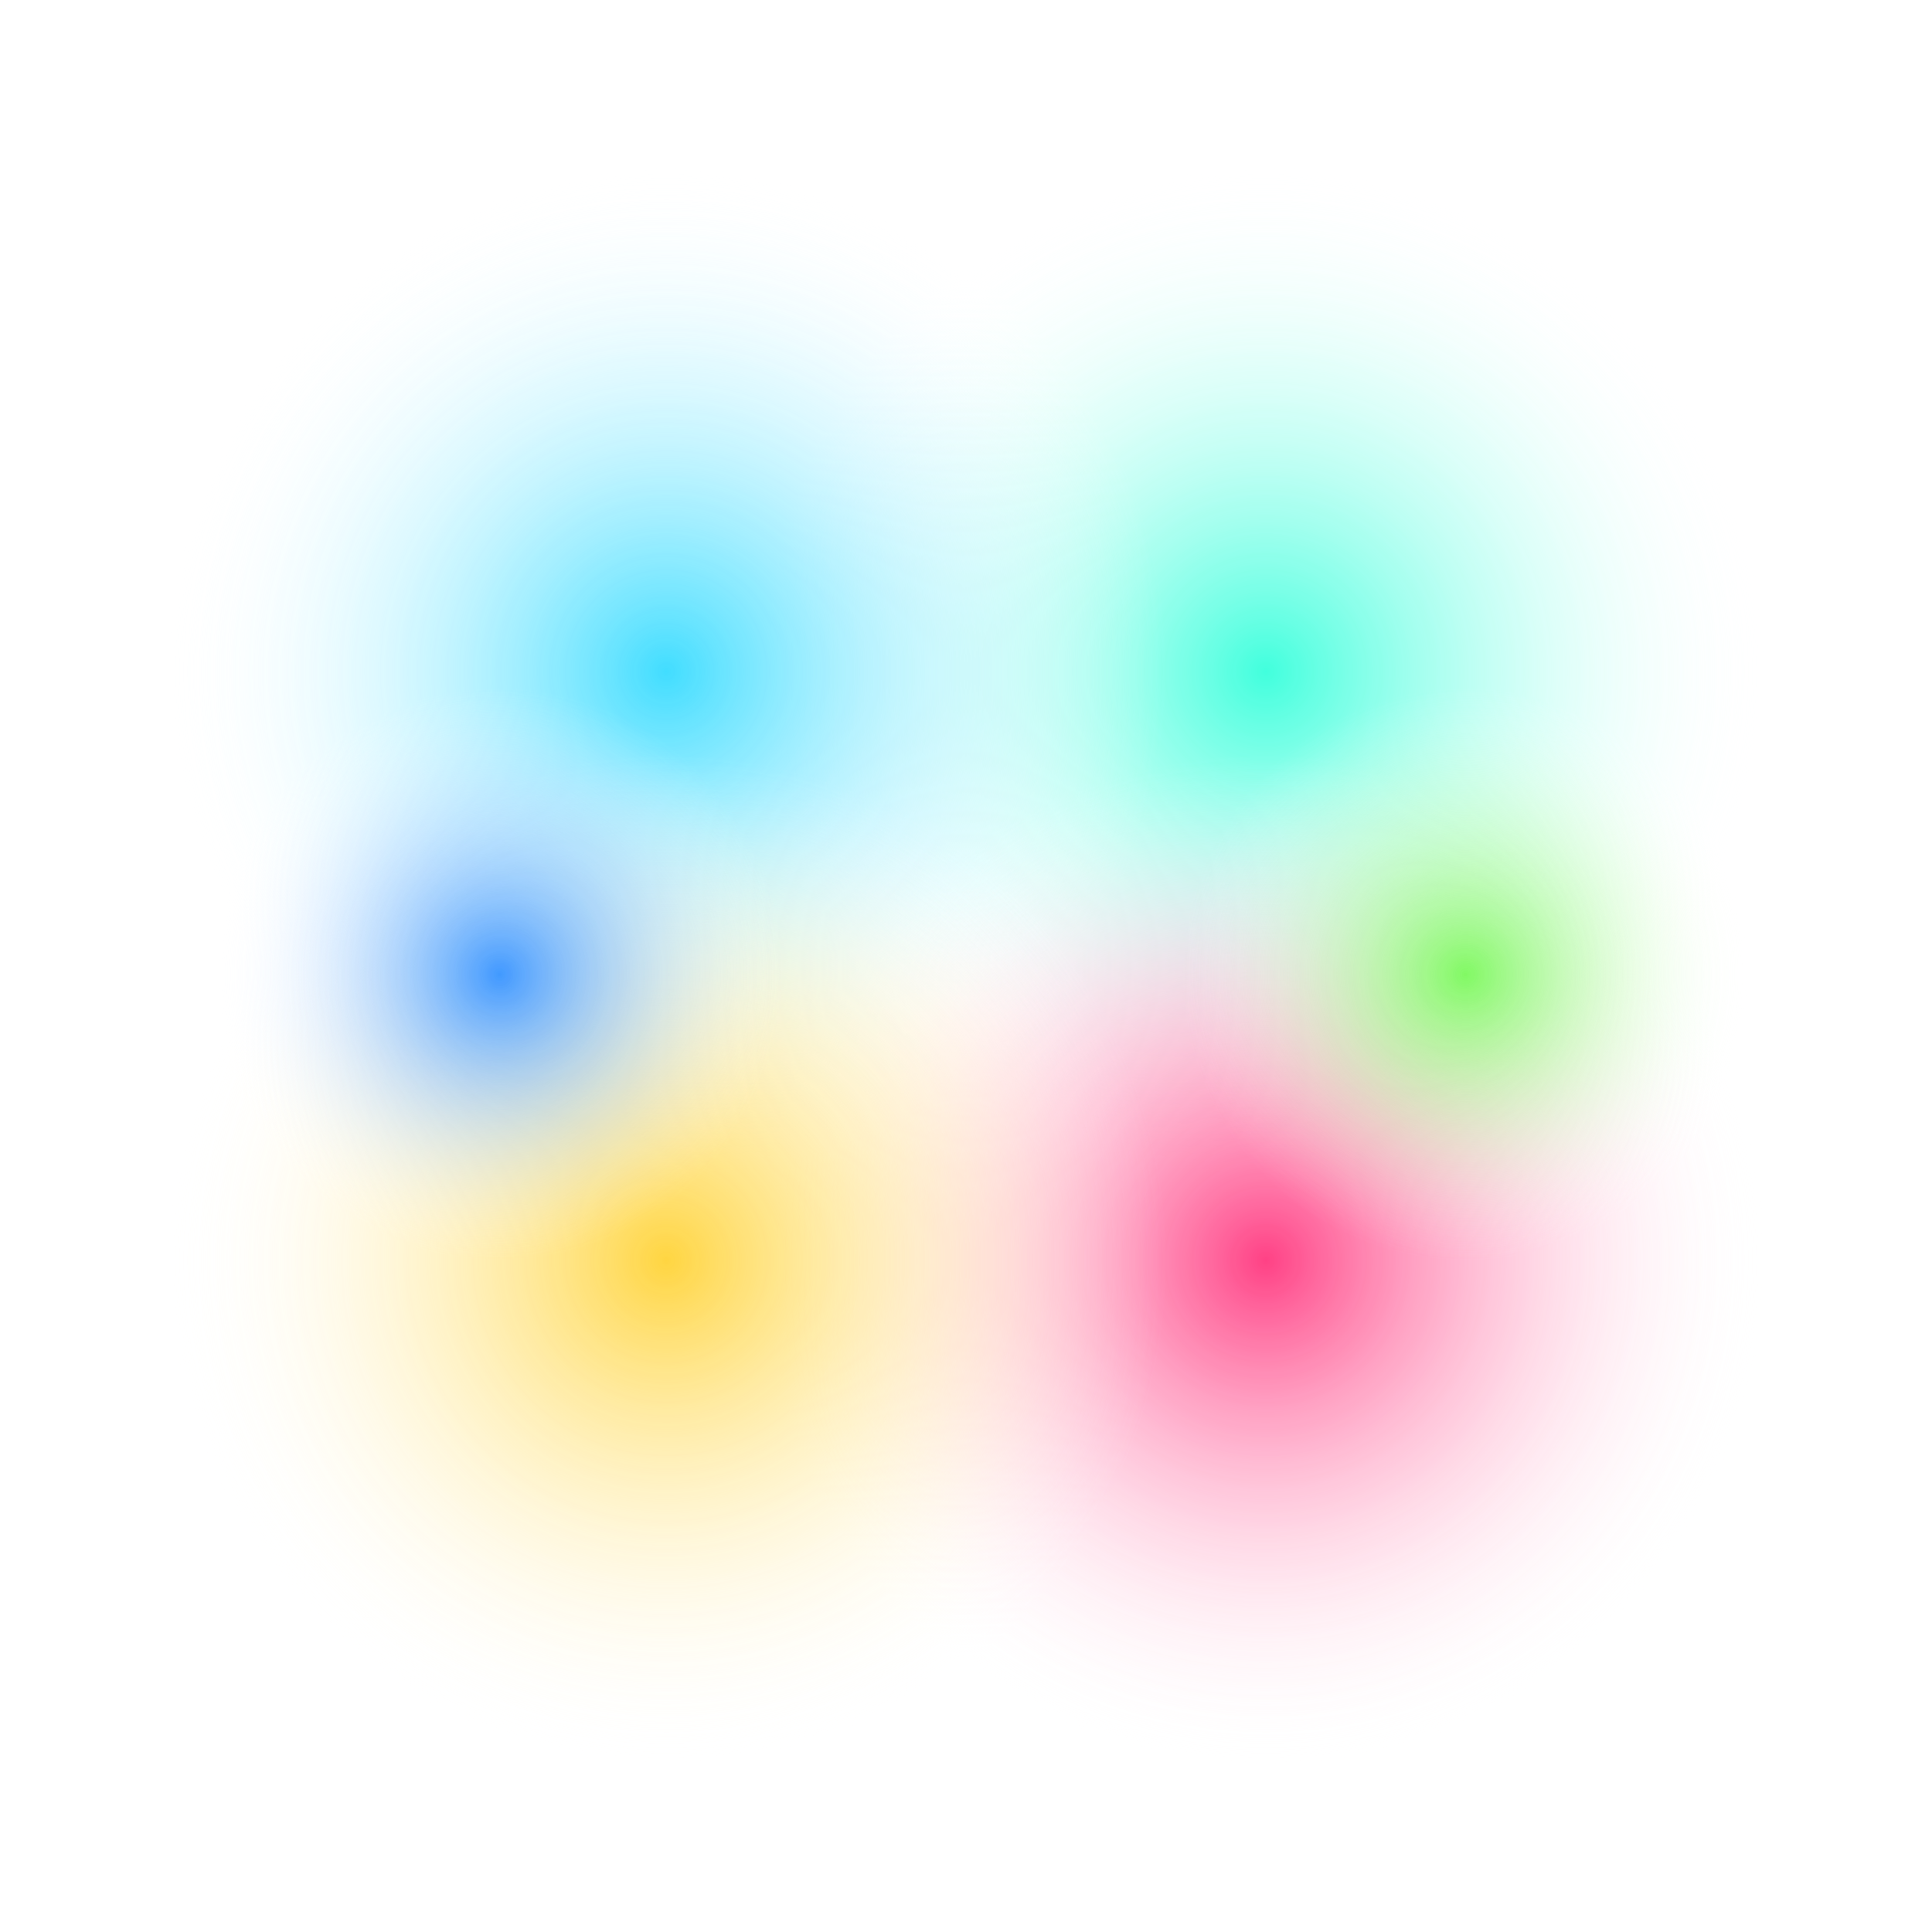 <svg xmlns="http://www.w3.org/2000/svg" width="116" height="116" viewBox="0 0 116 116" fill="none">
  <g opacity="0.85">
    <g filter="url(#filter0_f_341_662)">
      <ellipse cx="76" cy="40.316" rx="30" ry="30.316" fill="url(#paint0_radial_341_662)"/>
    </g>
    <g filter="url(#filter1_f_341_662)">
      <ellipse cx="40" cy="40.316" rx="30" ry="30.316" fill="url(#paint1_radial_341_662)"/>
    </g>
    <g filter="url(#filter2_f_341_662)">
      <ellipse cx="76" cy="75.684" rx="30" ry="30.316" fill="url(#paint2_radial_341_662)"/>
    </g>
    <g filter="url(#filter3_f_341_662)">
      <ellipse cx="40" cy="75.684" rx="30" ry="30.316" fill="url(#paint3_radial_341_662)"/>
    </g>
    <g filter="url(#filter4_f_341_662)">
      <ellipse cx="30" cy="58.505" rx="17" ry="17.179" fill="url(#paint4_radial_341_662)"/>
    </g>
    <g filter="url(#filter5_f_341_662)">
      <ellipse cx="88" cy="58.505" rx="17" ry="17.179" fill="url(#paint5_radial_341_662)"/>
    </g>
  </g>
  <defs>
    <filter id="filter0_f_341_662" x="36" y="0" width="80" height="80.632" filterUnits="userSpaceOnUse" color-interpolation-filters="sRGB">
      <feFlood flood-opacity="0" result="BackgroundImageFix"/>
      <feBlend mode="normal" in="SourceGraphic" in2="BackgroundImageFix" result="shape"/>
      <feGaussianBlur stdDeviation="5" result="effect1_foregroundBlur_341_662"/>
    </filter>
    <filter id="filter1_f_341_662" x="0" y="0" width="80" height="80.632" filterUnits="userSpaceOnUse" color-interpolation-filters="sRGB">
      <feFlood flood-opacity="0" result="BackgroundImageFix"/>
      <feBlend mode="normal" in="SourceGraphic" in2="BackgroundImageFix" result="shape"/>
      <feGaussianBlur stdDeviation="5" result="effect1_foregroundBlur_341_662"/>
    </filter>
    <filter id="filter2_f_341_662" x="36" y="35.368" width="80" height="80.632" filterUnits="userSpaceOnUse" color-interpolation-filters="sRGB">
      <feFlood flood-opacity="0" result="BackgroundImageFix"/>
      <feBlend mode="normal" in="SourceGraphic" in2="BackgroundImageFix" result="shape"/>
      <feGaussianBlur stdDeviation="5" result="effect1_foregroundBlur_341_662"/>
    </filter>
    <filter id="filter3_f_341_662" x="0" y="35.368" width="80" height="80.632" filterUnits="userSpaceOnUse" color-interpolation-filters="sRGB">
      <feFlood flood-opacity="0" result="BackgroundImageFix"/>
      <feBlend mode="normal" in="SourceGraphic" in2="BackgroundImageFix" result="shape"/>
      <feGaussianBlur stdDeviation="5" result="effect1_foregroundBlur_341_662"/>
    </filter>
    <filter id="filter4_f_341_662" x="3" y="31.326" width="54" height="54.358" filterUnits="userSpaceOnUse" color-interpolation-filters="sRGB">
      <feFlood flood-opacity="0" result="BackgroundImageFix"/>
      <feBlend mode="normal" in="SourceGraphic" in2="BackgroundImageFix" result="shape"/>
      <feGaussianBlur stdDeviation="5" result="effect1_foregroundBlur_341_662"/>
    </filter>
    <filter id="filter5_f_341_662" x="61" y="31.326" width="54" height="54.358" filterUnits="userSpaceOnUse" color-interpolation-filters="sRGB">
      <feFlood flood-opacity="0" result="BackgroundImageFix"/>
      <feBlend mode="normal" in="SourceGraphic" in2="BackgroundImageFix" result="shape"/>
      <feGaussianBlur stdDeviation="5" result="effect1_foregroundBlur_341_662"/>
    </filter>
    <radialGradient id="paint0_radial_341_662" cx="0" cy="0" r="1" gradientUnits="userSpaceOnUse" gradientTransform="translate(76 40.316) rotate(90) scale(30.316 30)">
      <stop stop-color="#20FFD7"/>
      <stop offset="1" stop-color="white" stop-opacity="0"/>
    </radialGradient>
    <radialGradient id="paint1_radial_341_662" cx="0" cy="0" r="1" gradientUnits="userSpaceOnUse" gradientTransform="translate(40 40.316) rotate(90) scale(30.316 30)">
      <stop stop-color="#20D7FF"/>
      <stop offset="1" stop-color="white" stop-opacity="0"/>
    </radialGradient>
    <radialGradient id="paint2_radial_341_662" cx="0" cy="0" r="1" gradientUnits="userSpaceOnUse" gradientTransform="translate(76 75.684) rotate(90) scale(30.316 30)">
      <stop stop-color="#FF2070"/>
      <stop offset="1" stop-color="white" stop-opacity="0"/>
    </radialGradient>
    <radialGradient id="paint3_radial_341_662" cx="0" cy="0" r="1" gradientUnits="userSpaceOnUse" gradientTransform="translate(40 75.684) rotate(90) scale(30.316 30)">
      <stop stop-color="#FFCE20"/>
      <stop offset="1" stop-color="white" stop-opacity="0"/>
    </radialGradient>
    <radialGradient id="paint4_radial_341_662" cx="0" cy="0" r="1" gradientUnits="userSpaceOnUse" gradientTransform="translate(30 58.505) rotate(90) scale(17.179 17)">
      <stop stop-color="#2087FF"/>
      <stop offset="1" stop-color="white" stop-opacity="0"/>
    </radialGradient>
    <radialGradient id="paint5_radial_341_662" cx="0" cy="0" r="1" gradientUnits="userSpaceOnUse" gradientTransform="translate(88 58.505) rotate(90) scale(17.179 17)">
      <stop stop-color="#6CF849"/>
      <stop offset="1" stop-color="white" stop-opacity="0"/>
    </radialGradient>
  </defs>
</svg>